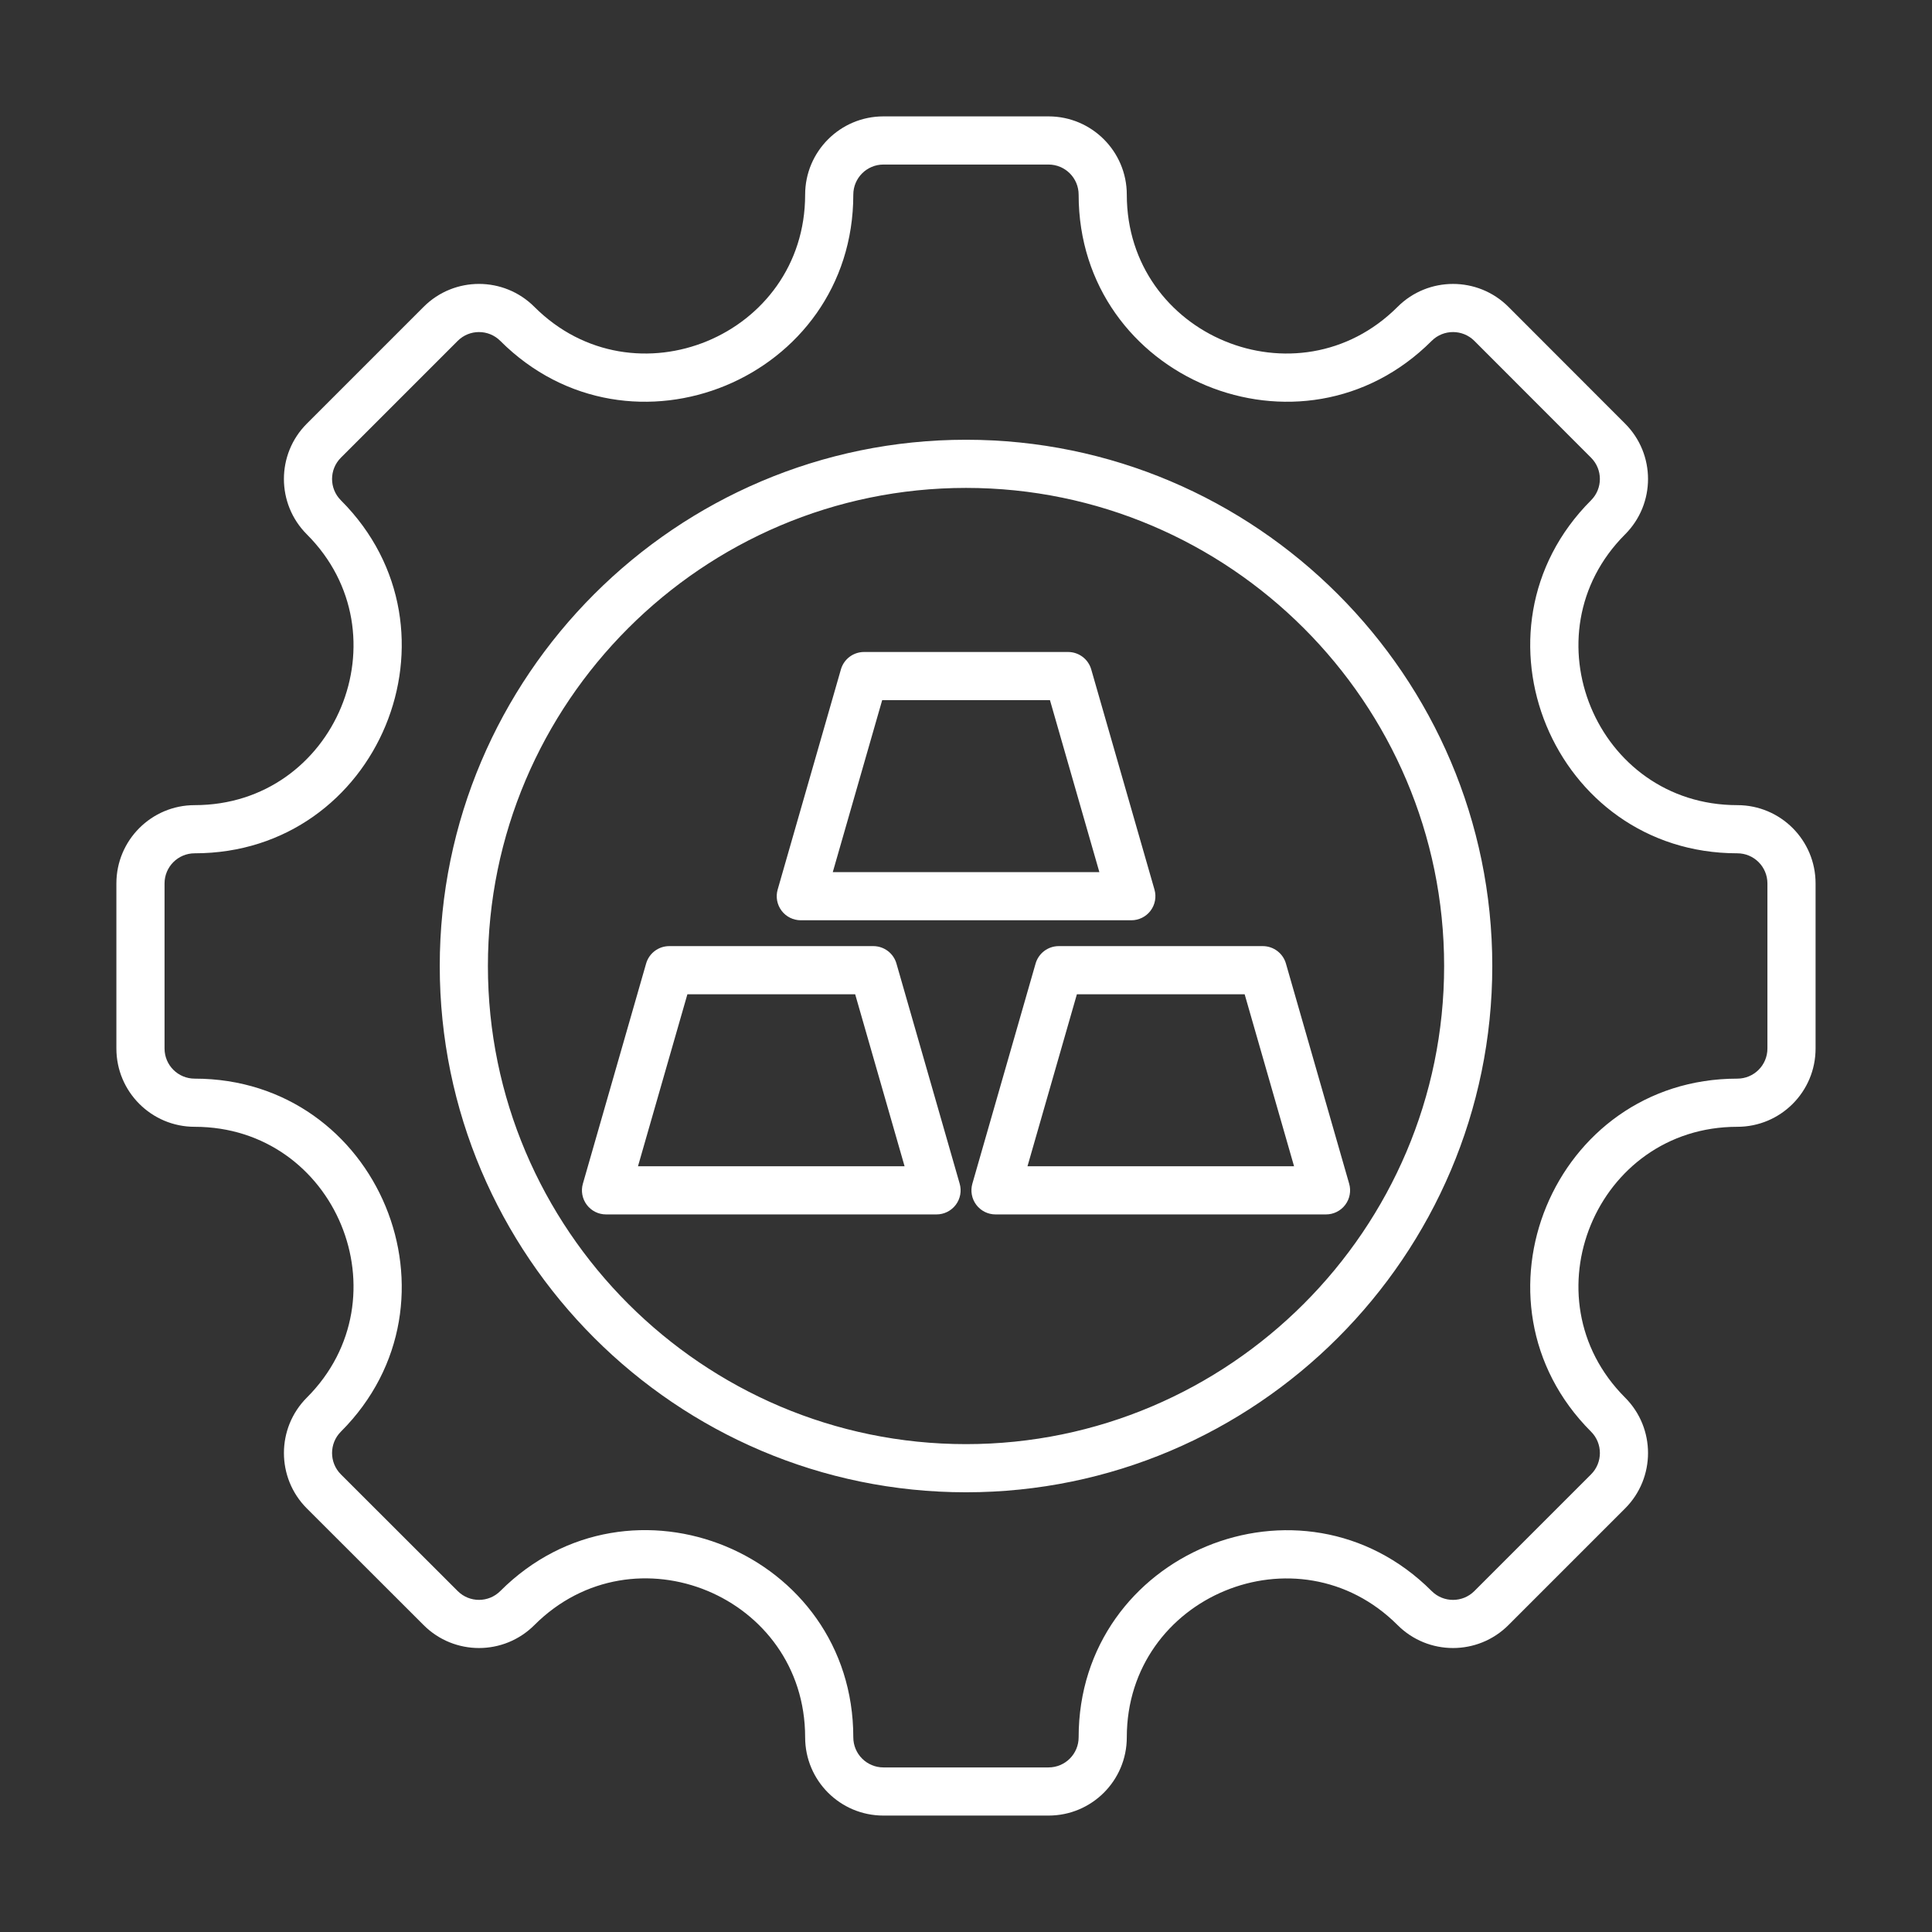 <svg xmlns="http://www.w3.org/2000/svg" xmlns:xlink="http://www.w3.org/1999/xlink" width="500" zoomAndPan="magnify" viewBox="0 0 375 375" height="500" preserveAspectRatio="xMidYMid meet" version="1.0"><rect x="0" y="0" width="375" height="375" fill="#333333" stroke="none"/><defs><clipPath id="d76a23b87f"><path d="M 22.59 22.59 L 352.59 22.59 L 352.59 352.59 L 22.59 352.59 Z M 22.59 22.59 " clip-rule="nonzero"/></clipPath></defs><g clip-path="url(#d76a23b87f)"><path fill="#ffffff" d="M 337.207 218.711 C 309.812 218.711 296.062 251.902 315.434 271.277 C 321.363 277.207 321.363 286.852 315.434 292.781 L 292.781 315.434 C 286.852 321.363 277.207 321.363 271.277 315.434 C 251.902 296.062 218.711 309.812 218.711 337.207 C 218.711 345.625 211.906 352.402 203.516 352.402 L 171.473 352.402 C 163.086 352.402 156.277 345.625 156.277 337.207 C 156.277 309.781 123.102 296.043 103.715 315.434 C 97.781 321.363 88.16 321.363 82.23 315.434 L 59.555 292.781 C 53.629 286.852 53.629 277.207 59.555 271.277 C 78.93 251.902 65.191 218.711 37.785 218.711 C 29.395 218.711 22.59 211.906 22.59 203.516 L 22.59 171.473 C 22.59 163.086 29.395 156.277 37.785 156.277 C 65.191 156.277 78.93 123.086 59.555 103.715 C 53.625 97.781 53.625 88.16 59.555 82.23 L 82.23 59.555 C 88.16 53.625 97.781 53.625 103.715 59.555 C 123.086 78.93 156.277 65.191 156.277 37.785 C 156.277 29.395 163.086 22.59 171.473 22.59 L 203.516 22.59 C 211.906 22.59 218.711 29.395 218.711 37.785 C 218.711 65.191 251.902 78.93 271.277 59.555 C 277.207 53.629 286.852 53.629 292.781 59.555 L 315.434 82.23 C 321.363 88.16 321.363 97.781 315.434 103.715 C 296.062 123.086 309.812 156.277 337.207 156.277 C 345.625 156.277 352.402 163.086 352.402 171.473 L 352.402 203.516 C 352.402 211.906 345.625 218.711 337.207 218.711 Z M 337.207 209.363 C 340.445 209.363 343.055 206.746 343.055 203.516 L 343.055 171.473 C 343.055 168.246 340.445 165.625 337.207 165.625 C 301.5 165.625 283.57 122.359 308.824 97.105 C 311.105 94.824 311.105 91.121 308.824 88.84 L 286.172 66.164 C 283.887 63.883 280.168 63.883 277.887 66.164 C 252.633 91.418 209.363 73.512 209.363 37.785 C 209.363 34.555 206.746 31.938 203.516 31.938 L 171.473 31.938 C 168.246 31.938 165.625 34.555 165.625 37.785 C 165.625 73.512 122.359 91.418 97.105 66.164 C 94.824 63.883 91.121 63.883 88.84 66.164 L 66.164 88.84 C 63.883 91.121 63.883 94.824 66.164 97.105 C 91.418 122.359 73.512 165.625 37.785 165.625 C 34.555 165.625 31.938 168.246 31.938 171.473 L 31.938 203.516 C 31.938 206.746 34.555 209.363 37.785 209.363 C 73.512 209.363 91.418 252.633 66.164 277.887 C 63.883 280.168 63.883 283.887 66.164 286.172 L 88.84 308.824 C 91.121 311.105 94.824 311.105 97.105 308.824 C 122.379 283.551 165.625 301.457 165.625 337.207 C 165.625 340.445 168.246 343.055 171.473 343.055 L 203.516 343.055 C 206.746 343.055 209.363 340.445 209.363 337.207 C 209.363 301.5 252.633 283.57 277.887 308.824 C 280.168 311.109 283.887 311.109 286.172 308.824 L 308.824 286.172 C 311.109 283.887 311.109 280.168 308.824 277.887 C 283.57 252.633 301.5 209.363 337.207 209.363 Z M 187.504 289.652 C 131.234 289.652 85.355 243.75 85.355 187.504 C 85.355 131.234 131.234 85.355 187.504 85.355 C 243.75 85.355 289.652 131.234 289.652 187.504 C 289.652 243.75 243.75 289.652 187.504 289.652 Z M 187.504 280.305 C 238.605 280.305 280.305 238.605 280.305 187.504 C 280.305 136.383 238.605 94.703 187.504 94.703 C 136.383 94.703 94.703 136.383 94.703 187.504 C 94.703 238.605 136.383 280.305 187.504 280.305 Z M 257.379 235.719 L 193.227 235.719 C 191.762 235.719 190.379 235.027 189.496 233.855 C 188.613 232.684 188.332 231.164 188.734 229.754 L 201.008 187.023 C 201.586 185.023 203.418 183.641 205.5 183.641 L 245.105 183.641 C 247.191 183.641 249.023 185.023 249.598 187.023 L 261.871 229.754 C 262.277 231.164 261.996 232.684 261.113 233.855 C 260.23 235.027 258.848 235.719 257.379 235.719 Z M 251.176 226.371 L 241.586 192.988 C 241.586 192.988 209.023 192.988 209.023 192.988 L 199.434 226.371 Z M 219.59 178.625 L 155.438 178.625 C 153.969 178.625 152.586 177.938 151.703 176.766 C 150.82 175.594 150.539 174.074 150.945 172.664 L 163.219 129.934 C 163.793 127.93 165.625 126.551 167.711 126.551 L 207.316 126.551 C 209.402 126.551 211.234 127.93 211.809 129.934 L 224.082 172.664 C 224.488 174.074 224.207 175.594 223.324 176.766 C 222.441 177.938 221.059 178.625 219.59 178.625 Z M 213.387 169.281 L 203.797 135.898 C 203.797 135.898 171.23 135.898 171.23 135.898 L 161.641 169.281 Z M 181.781 235.719 L 117.629 235.719 C 116.16 235.719 114.777 235.027 113.895 233.855 C 113.012 232.684 112.73 231.164 113.137 229.754 L 125.41 187.023 C 125.984 185.023 127.816 183.641 129.902 183.641 L 169.508 183.641 C 171.594 183.641 173.426 185.023 174 187.023 L 186.273 229.754 C 186.68 231.164 186.398 232.684 185.516 233.855 C 184.629 235.027 183.25 235.719 181.781 235.719 Z M 175.578 226.371 L 165.988 192.988 C 165.988 192.988 133.422 192.988 133.422 192.988 L 123.832 226.371 Z M 175.578 226.371 " fill-opacity="1" fill-rule="evenodd"/></g></svg>